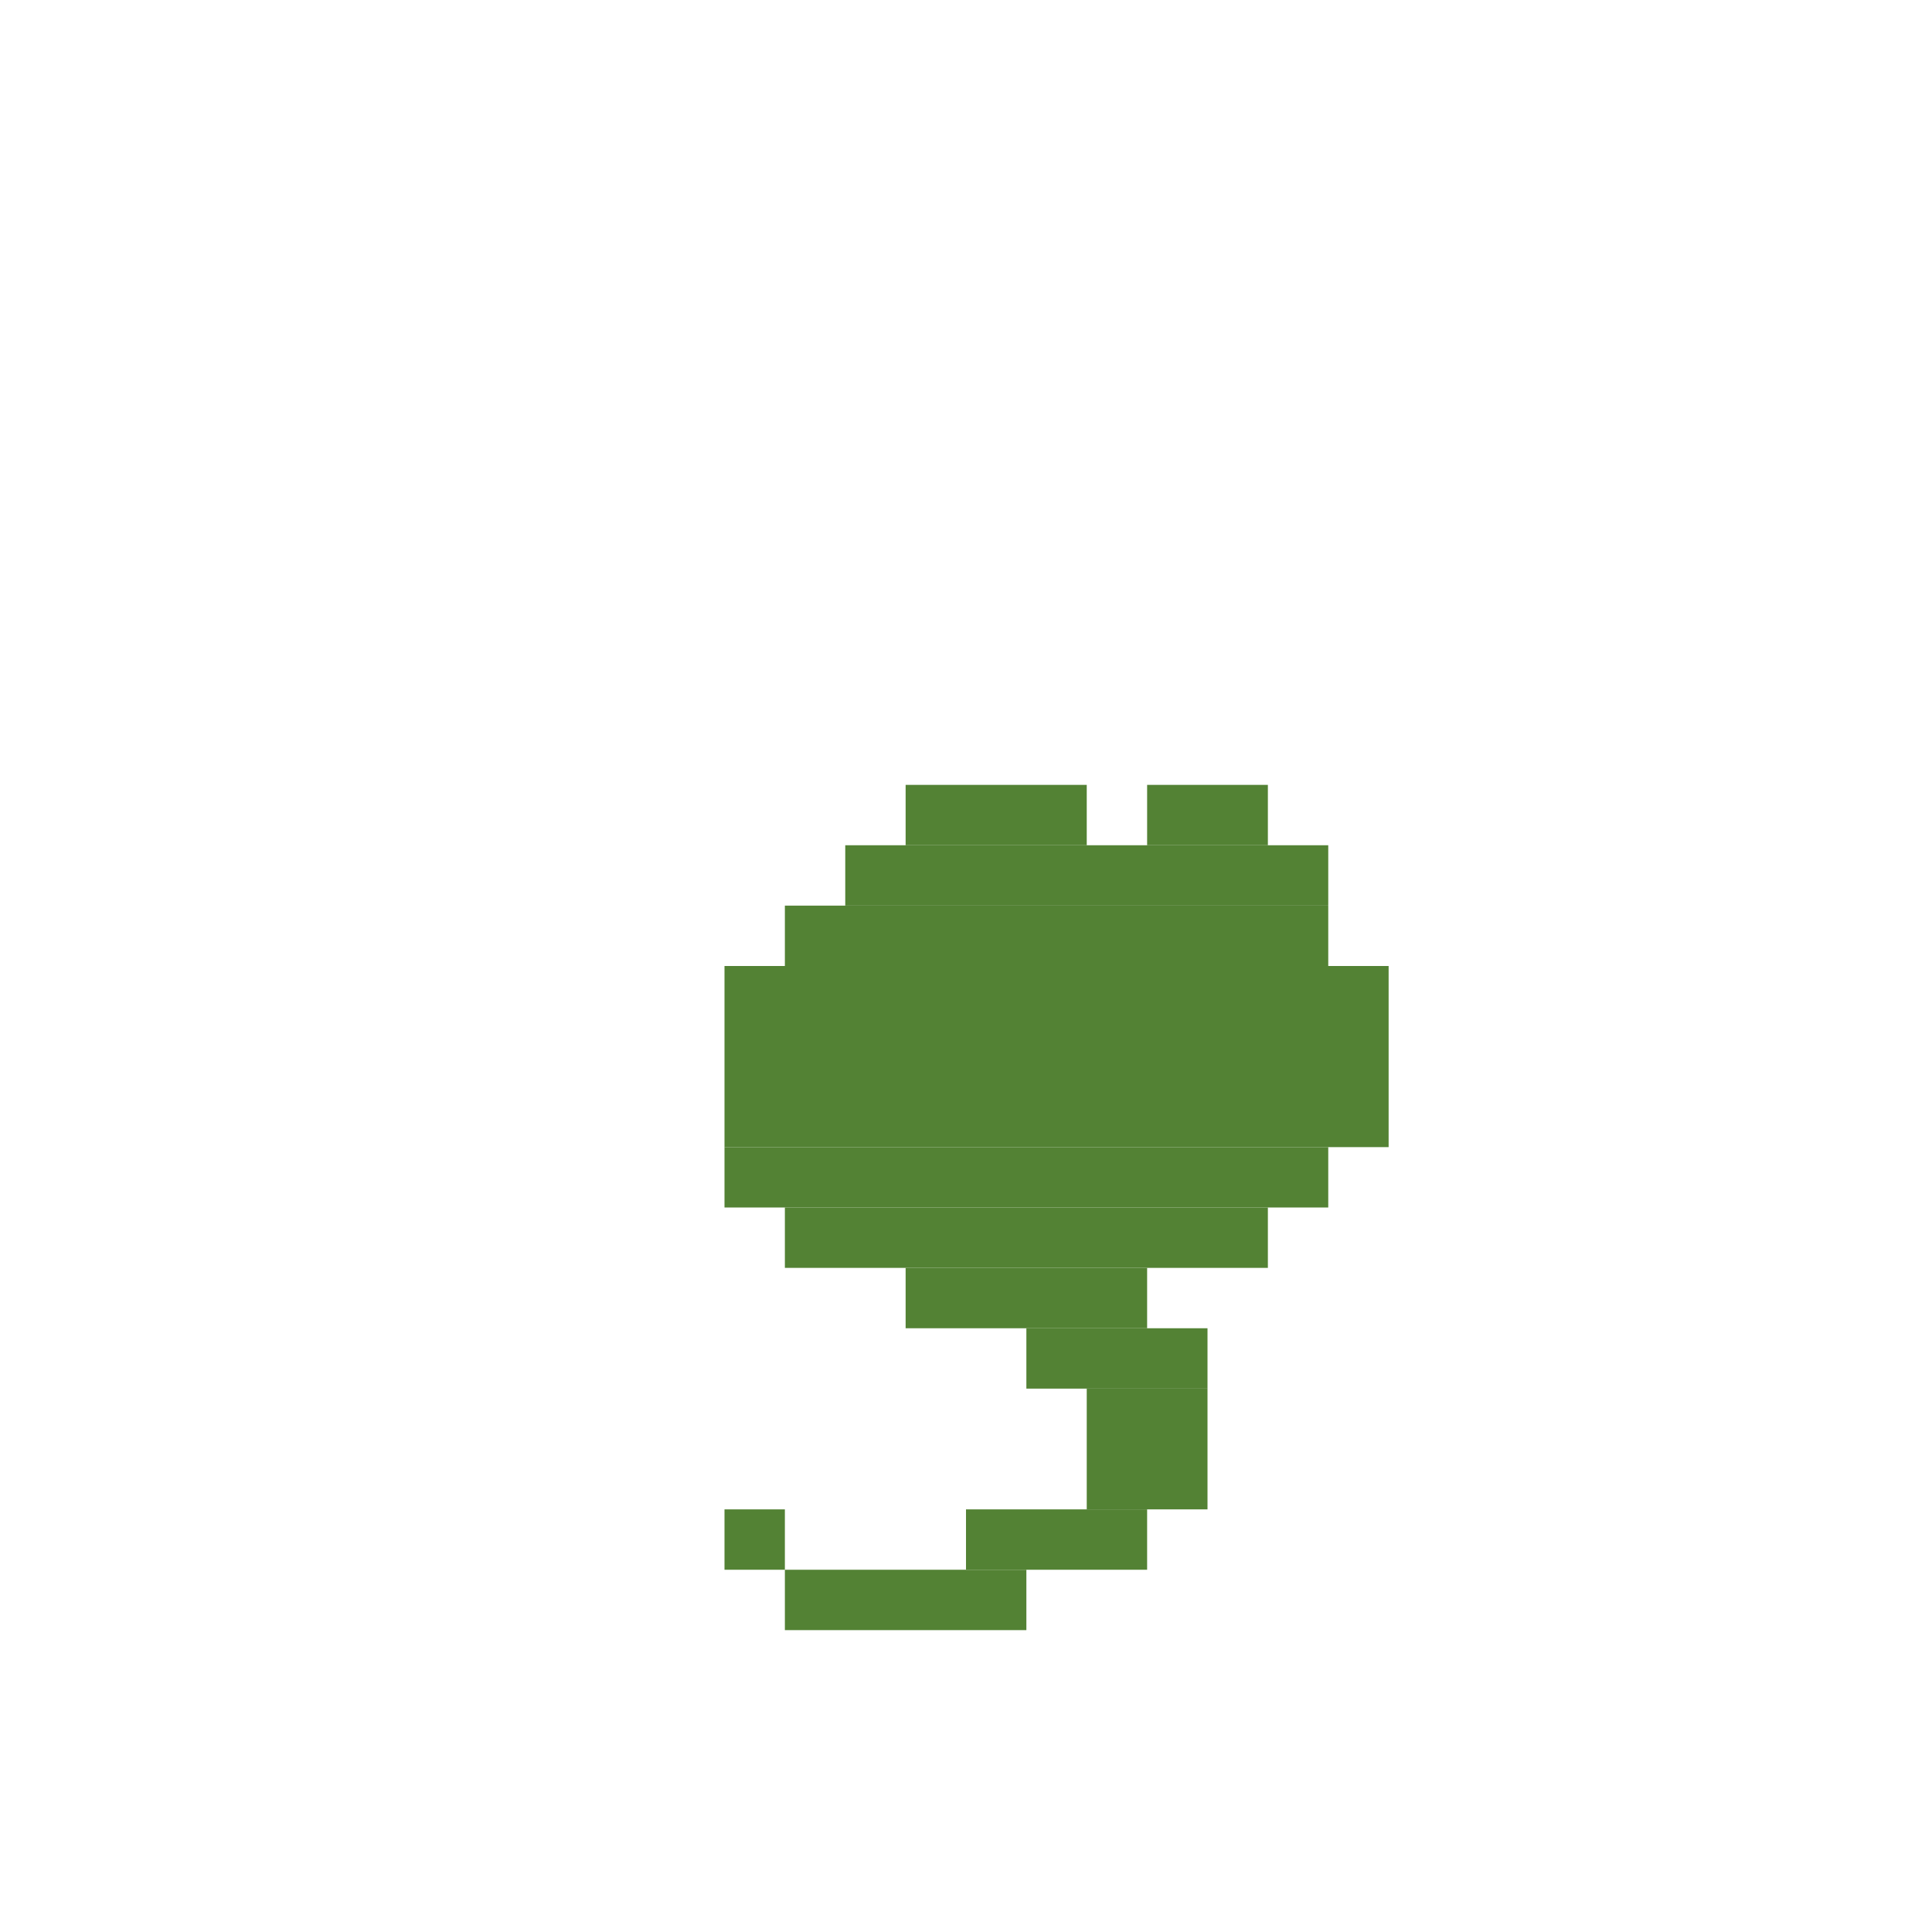 <svg xmlns='http://www.w3.org/2000/svg' viewBox='0 0 32 32'>
<rect x='12' y='16' width='11' height='3' fill='#538234'/>
<rect x='12' y='19' width='10' height='1' fill='#538234'/>
<rect x='12' y='25' width='1' height='1' fill='#538234'/>
<rect x='13' y='15' width='9' height='1' fill='#538234'/>
<rect x='13' y='20' width='8' height='1' fill='#538234'/>
<rect x='13' y='26' width='4' height='1' fill='#538234'/>
<rect x='14' y='14' width='8' height='1' fill='#538234'/>
<rect x='15' y='13' width='3' height='1' fill='#538234'/>
<rect x='15' y='21' width='4' height='1' fill='#538234'/>
<rect x='16' y='25' width='3' height='1' fill='#538234'/>
<rect x='17' y='22' width='3' height='1' fill='#538234'/>
<rect x='18' y='23' width='2' height='2' fill='#538234'/>
<rect x='19' y='13' width='2' height='1' fill='#538234'/>
</svg>
